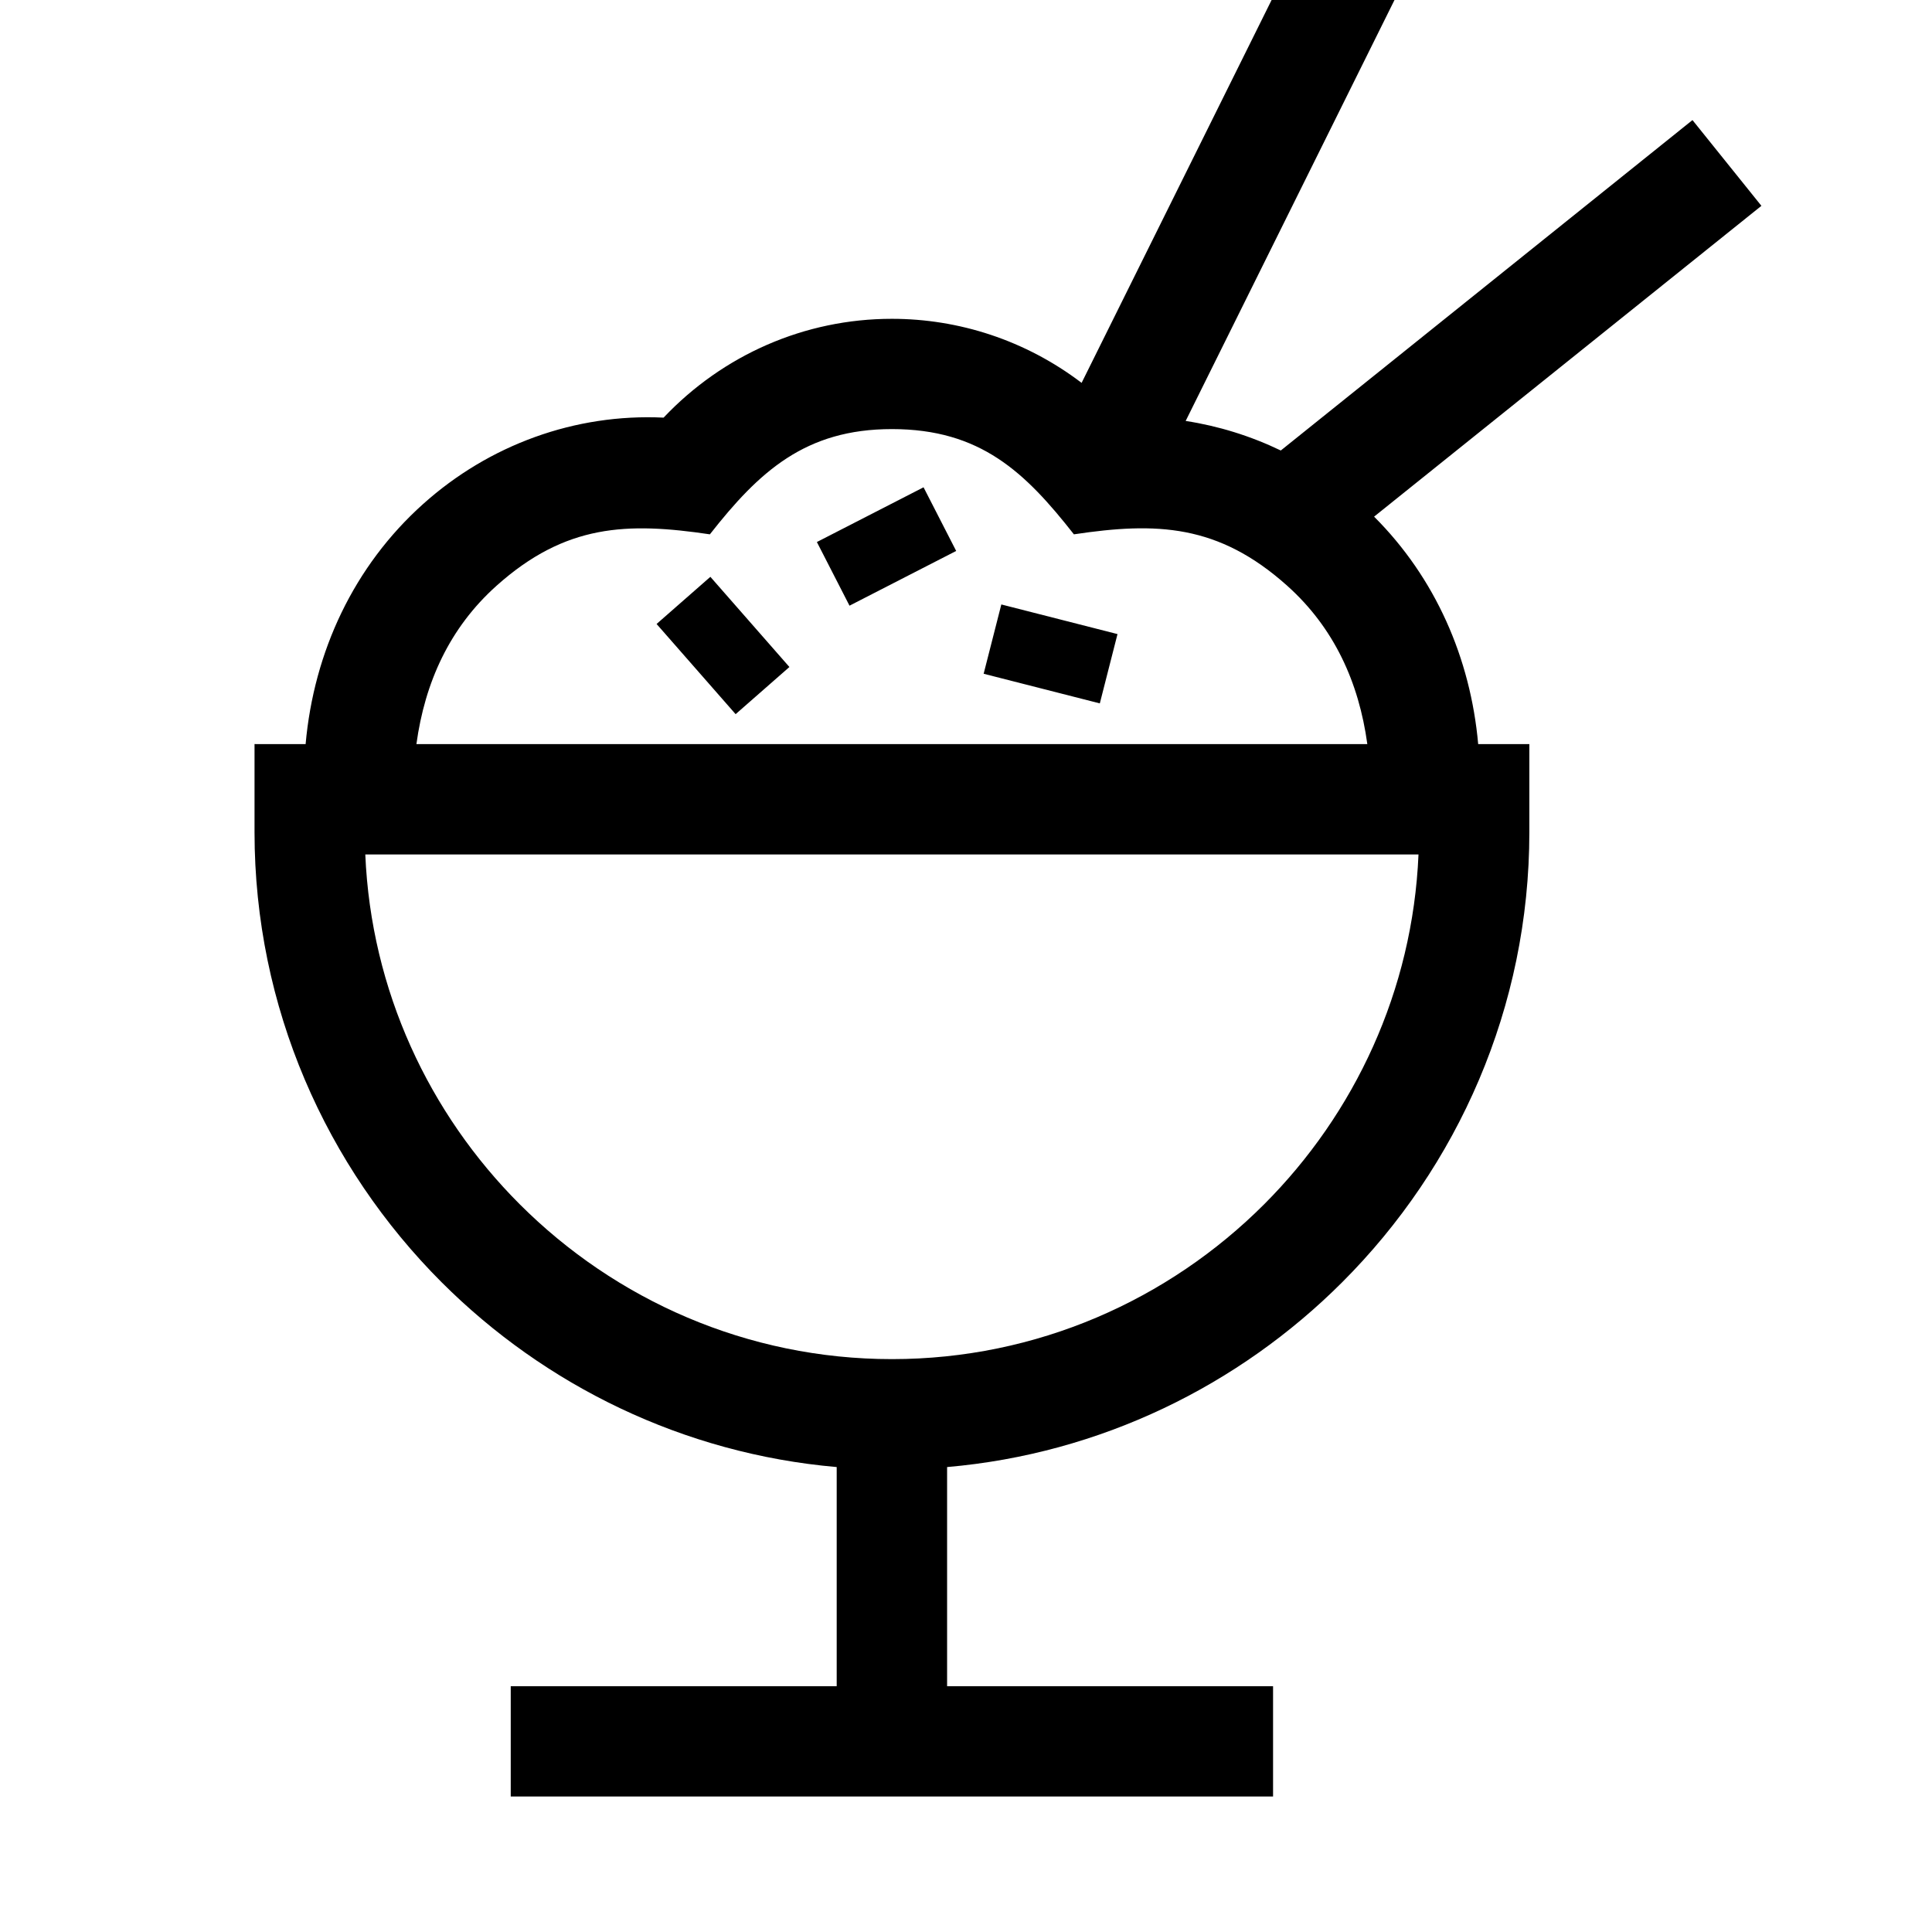 <?xml version="1.0" encoding="UTF-8" standalone="no"?>
<svg
   xmlns:dc="http://purl.org/dc/elements/1.1/"
   xmlns:cc="http://creativecommons.org/ns#"
   xmlns:rdf="http://www.w3.org/1999/02/22-rdf-syntax-ns#"
   xmlns:svg="http://www.w3.org/2000/svg"
   xmlns="http://www.w3.org/2000/svg"
   id="svg3409"
   version="1.1"
   viewBox="0 0 16 16"
   height="16mm"
   width="16mm">
  <defs
     id="defs3403" />
  <g
     transform="translate(-56.6,64.452)"
     id="layer1">
    <g
       id="g8033"
       transform="matrix(0.339,0,0,-0.339,64.018,1093.244)">
      <g
         id="g1356"
         transform="translate(10.49,3417.667)">
        <path
           d="m 0,0 -5.949,-11.988 c -1.372,1.044 -3.004,1.565 -4.635,1.565 -2.134,0 -4.129,-0.884 -5.577,-2.414 -2.162,0.103 -4.261,-0.664 -5.872,-2.108 -1.696,-1.518 -2.672,-3.613 -2.873,-5.868 l -1.248,10e-4 v -2.151 c 0,-4.283 1.752,-8.177 4.571,-10.997 2.523,-2.521 5.902,-4.187 9.651,-4.514 v -5.353 h -7.963 v -2.695 h 18.623 v 2.694 h -7.963 v 5.354 c 3.749,0.325 7.129,1.993 9.651,4.514 2.821,2.819 4.573,6.714 4.573,10.997 v 2.15 h -1.25 c -0.187,2.097 -1.045,4.062 -2.543,5.557 l 9.462,7.593 -1.684,2.095 -10.057,-8.072 c -0.738,0.355 -1.522,0.599 -2.324,0.722 l 5.819,11.73 z m -7.91,-17.401 -0.432,-1.693 2.838,-0.724 0.432,1.693 z m -5.177,-1.528 -1.931,2.203 -1.314,-1.152 1.931,-2.203 z m 4.074,2.835 -0.797,1.555 -2.606,-1.337 0.797,-1.555 z m -1.571,2.977 c 2.162,0 3.254,-1.051 4.447,-2.571 2.015,0.302 3.527,0.253 5.213,-1.258 1.145,-1.026 1.749,-2.36 1.955,-3.866 h -23.23 c 0.206,1.505 0.809,2.84 1.955,3.866 1.689,1.512 3.197,1.557 5.214,1.258 1.204,1.534 2.332,2.571 4.446,2.571 M -23.447,-23.509 H 2.281 c -0.141,-3.323 -1.559,-6.332 -3.771,-8.546 -2.334,-2.334 -5.552,-3.782 -9.092,-3.782 -3.539,0 -6.758,1.448 -9.092,3.782 -2.215,2.214 -3.633,5.223 -3.774,8.546"
           style="fill:#000000;fill-opacity:1;fill-rule:evenodd;stroke:none"
           id="path1358" />
      </g>
    </g>
  </g>
</svg>
